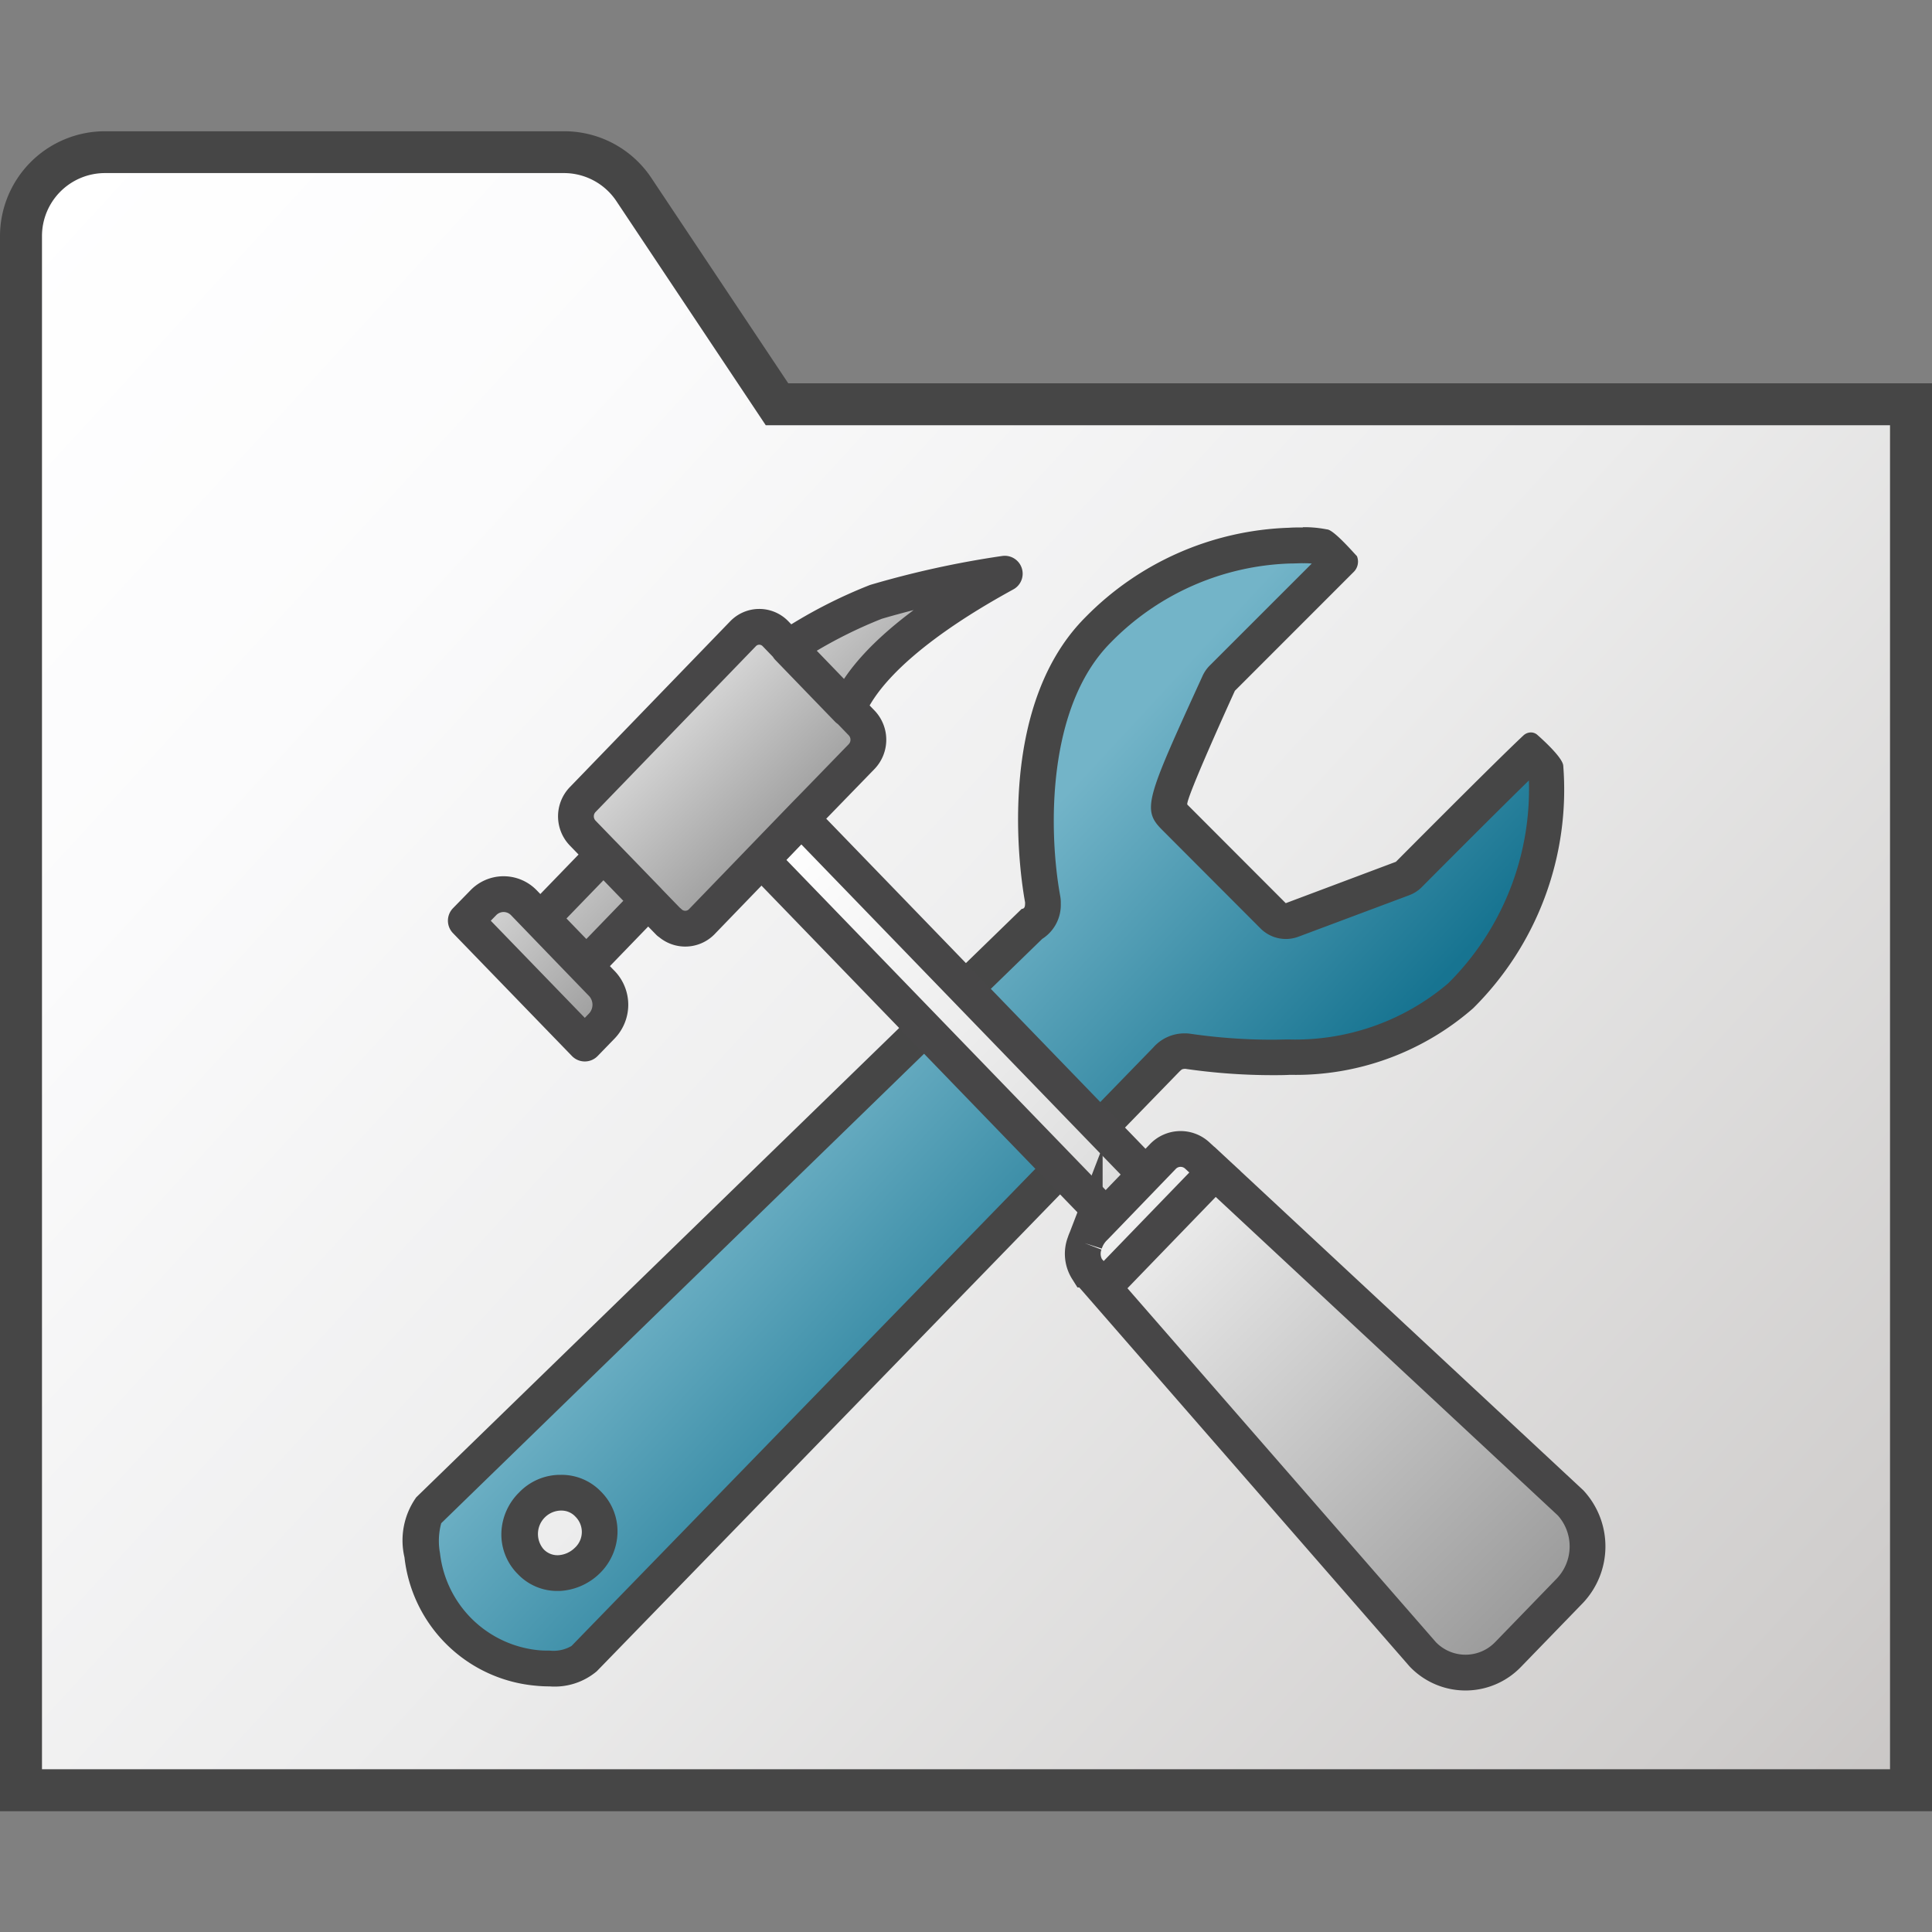 <svg id="Livello_2" data-name="Livello 2" xmlns="http://www.w3.org/2000/svg" xmlns:xlink="http://www.w3.org/1999/xlink" viewBox="0 0 48 48">
  <rect x="0" y="0" width="48" height="48" fill="#808080" stroke="none"/>
  <defs>
    <linearGradient id="linear-gradient" x1="0.054" y1="46.709" x2="45.351" y2="5.151" gradientTransform="matrix(1, 0, 0, -1, 0, 52)" gradientUnits="userSpaceOnUse">
      <stop offset="0" stop-color="#fff"/>
      <stop offset="0.221" stop-color="#fbfbfc"/>
      <stop offset="0.541" stop-color="#ececec"/>
      <stop offset="0.92" stop-color="#d0cecd"/>
      <stop offset="1" stop-color="#c9c6c5"/>
    </linearGradient>
    <linearGradient id="linear-gradient-2" x1="287.79" y1="254.539" x2="299.015" y2="255.014" gradientTransform="matrix(0.628, 0.628, 0.672, -0.672, -330.948, 16.131)" gradientUnits="userSpaceOnUse">
      <stop offset="0" stop-color="#73b4c8"/>
      <stop offset="1" stop-color="#177491"/>
    </linearGradient>
    <linearGradient id="linear-gradient-3" x1="-567.025" y1="-9.214" x2="-576.872" y2="-19.061" gradientTransform="translate(-484.612 12.725) rotate(180) scale(0.889)" gradientUnits="userSpaceOnUse">
      <stop offset="0" stop-color="#fff"/>
      <stop offset="1" stop-color="#dcdcdc"/>
    </linearGradient>
    <linearGradient id="linear-gradient-4" x1="-576.548" y1="-19.248" x2="-588.335" y2="-31.035" gradientTransform="translate(-484.612 12.725) rotate(180) scale(0.889)" gradientUnits="userSpaceOnUse">
      <stop offset="0" stop-color="#f2f2f2"/>
      <stop offset="1" stop-color="#999"/>
    </linearGradient>
    <linearGradient id="linear-gradient-5" x1="48.903" y1="-3.573" x2="54.032" y2="-8.84" gradientTransform="matrix(0.889, 0, 0, -0.889, -27.796, 12.725)" xlink:href="#linear-gradient-4"/>
  </defs>
  <g id="g872">
    <path id="path35" d="M.522,44.478H47.478V10.043H19.3L15.75,4.712a2.087,2.087,0,0,0-1.736-.929H2.609A2.087,2.087,0,0,0,.522,5.87h0Z" fill="url(#linear-gradient)"/>
    <path id="path37" d="M48,45H0V5.87A2.609,2.609,0,0,1,2.609,3.261H14.014a2.6,2.6,0,0,1,2.17,1.162l3.4,5.1H48ZM1.043,43.957H46.957V10.565H19.025L15.316,5a1.566,1.566,0,0,0-1.3-.7H2.609A1.566,1.566,0,0,0,1.043,5.866V43.957Z" fill="#464646"/>
    <g id="g36-5">
      <path id="path32-9" d="M13.654,41.453a3.058,3.058,0,0,1-.314-.016,3.178,3.178,0,0,1-2.852-2.8,1.523,1.523,0,0,1,.168-1.124L25.625,22.968a.561.561,0,0,0,.287-.533.6.6,0,0,0-.007-.095c-.085-.46-.758-4.556,1.379-6.692a6.962,6.962,0,0,1,4.755-2.094c.111,0,.222-.007.332-.007a2.314,2.314,0,0,1,.485.04,3.3,3.3,0,0,1,.392.383l-2.881,2.88a.462.462,0,0,0-.089.13c-1.384,3.031-1.345,3.071-1.089,3.326l2.451,2.452a.444.444,0,0,0,.314.13.464.464,0,0,0,.157-.028l2.728-1.029a.417.417,0,0,0,.158-.1c.028-.023,2.242-2.25,3.042-3.012a2.035,2.035,0,0,1,.378.419,7.19,7.19,0,0,1-2.133,5.614,6.277,6.277,0,0,1-4.253,1.518c-.136,0-.276.006-.419.006a14.545,14.545,0,0,1-2.106-.152.633.633,0,0,0-.541.21L14.506,41.211A1.228,1.228,0,0,1,13.654,41.453Zm.247-4.367a1.025,1.025,0,0,0-.716,1.713.905.905,0,0,0,.669.284,1.113,1.113,0,0,0,.734-.31,1.026,1.026,0,0,0,.309-.693.952.952,0,0,0-.283-.711.909.909,0,0,0-.671-.283Z" fill="url(#linear-gradient-2)"/>
      <path id="path34-9" d="M32.371,13.994a2.127,2.127,0,0,1,.22.007l-2.539,2.538a.883.883,0,0,0-.177.259c-1.4,3.063-1.511,3.313-1,3.822l2.446,2.451a.889.889,0,0,0,.941.2L35,22.246a.866.866,0,0,0,.318-.2c.021-.021,1.711-1.722,2.667-2.656a6.8,6.8,0,0,1-2.006,5.041,5.857,5.857,0,0,1-3.963,1.394c-.131,0-.267.006-.4.006a14.183,14.183,0,0,1-2.038-.147.838.838,0,0,0-.132-.01h-.029a1.033,1.033,0,0,0-.769.356L14.2,40.893a.887.887,0,0,1-.542.116A2.653,2.653,0,0,1,13.388,41a2.733,2.733,0,0,1-2.456-2.409,1.683,1.683,0,0,1,.03-.747L25.893,23.327a1,1,0,0,0,.462-.875.921.921,0,0,0-.014-.189c-.289-1.583-.349-4.693,1.256-6.3A6.521,6.521,0,0,1,32.053,14c.106,0,.212-.007.317-.007M13.857,39.527h.053a1.537,1.537,0,0,0,.992-.439,1.463,1.463,0,0,0,.439-.992,1.392,1.392,0,0,0-.412-1.04,1.354,1.354,0,0,0-.988-.414h-.053a1.419,1.419,0,0,0-.992.439,1.472,1.472,0,0,0-.439.991,1.392,1.392,0,0,0,.413,1.041,1.35,1.35,0,0,0,.987.414m24.6-20.6h0m-6.087-5.823c-.115,0-.231,0-.347.008a7.424,7.424,0,0,0-5.055,2.222c-2.126,2.126-1.7,5.986-1.5,7.086,0,.079,0,.158-.084.161L10.342,37.2a1.846,1.846,0,0,0-.293,1.491A3.6,3.6,0,0,0,13.3,41.88a3.516,3.516,0,0,0,.355.018,1.627,1.627,0,0,0,1.171-.375l14.457-14.88c.082-.082.082-.082.161-.089a15.148,15.148,0,0,0,2.17.158c.148,0,.294,0,.434-.008A6.7,6.7,0,0,0,36.6,25.05a7.647,7.647,0,0,0,2.239-6.022c-.007-.177-.406-.56-.646-.772a.242.242,0,0,0-.158-.059.276.276,0,0,0-.188.077c-.684.638-3.166,3.137-3.166,3.137l-2.737,1.028L29.5,19.991c-.076-.077,1.18-2.828,1.18-2.828l2.944-2.945a.361.361,0,0,0,.089-.4c-.075-.076-.584-.665-.745-.665h0a2.87,2.87,0,0,0-.6-.055ZM13.857,38.639a.472.472,0,0,1-.356-.154.582.582,0,0,1,.419-.955h.024a.469.469,0,0,1,.355.154.533.533,0,0,1,0,.754l-.023.022a.64.64,0,0,1-.393.178Z" fill="#464646"/>
    </g>
    <polygon id="polygon38-5" points="18.916 21.361 27.505 30.242 28.494 29.216 19.906 20.337 18.916 21.361" stroke="#474647" stroke-miterlimit="8.887" stroke-width="0.889" fill="url(#linear-gradient-3)"/>
    <path id="path40-8" d="M27.408,31.991l2.78-2.876,8.835,8.226a1.6,1.6,0,0,1-.018,2.178L37.473,41.1a1.469,1.469,0,0,1-2.077.049c-.017-.016-.033-.032-.049-.049Zm-.458-1.105a.942.942,0,0,1,.251-.4l.356-.368,1.333-1.383a.609.609,0,0,1,.86-.023l.434.4-2.779,2.874-.391-.445A.734.734,0,0,1,26.95,30.886Z" stroke="#474647" stroke-miterlimit="10" stroke-width="0.889" fill="url(#linear-gradient-4)"/>
    <path id="path42-5" d="M21.064,17.62l-.738-.763-.743-.769a11.786,11.786,0,0,1,2.18-1.135,23.181,23.181,0,0,1,3.2-.7C24.179,14.686,21.713,16.063,21.064,17.62ZM16.62,22.912l-.152-.156-1.838-1.9-.152-.157a.6.6,0,0,1,0-.835l3.982-4.118a.559.559,0,0,1,.791-.017l.017.017,2.14,2.216a.605.605,0,0,1,0,.834l-1.132,1.166h0L20,20.244,17.425,22.91a.573.573,0,0,1-.8,0Zm-.515-.533-1.537,1.59-.557-.575-.555-.575,1.537-1.589Zm-4.532.495L12,22.437a.7.7,0,0,1,1-.024l.024.024.964,1,.919.951h0l.046.047a.764.764,0,0,1,0,1.055l-.424.437Z" stroke="#474647" stroke-linejoin="round" stroke-width="0.889" fill="url(#linear-gradient-5)"/>
  </g>
</svg>
